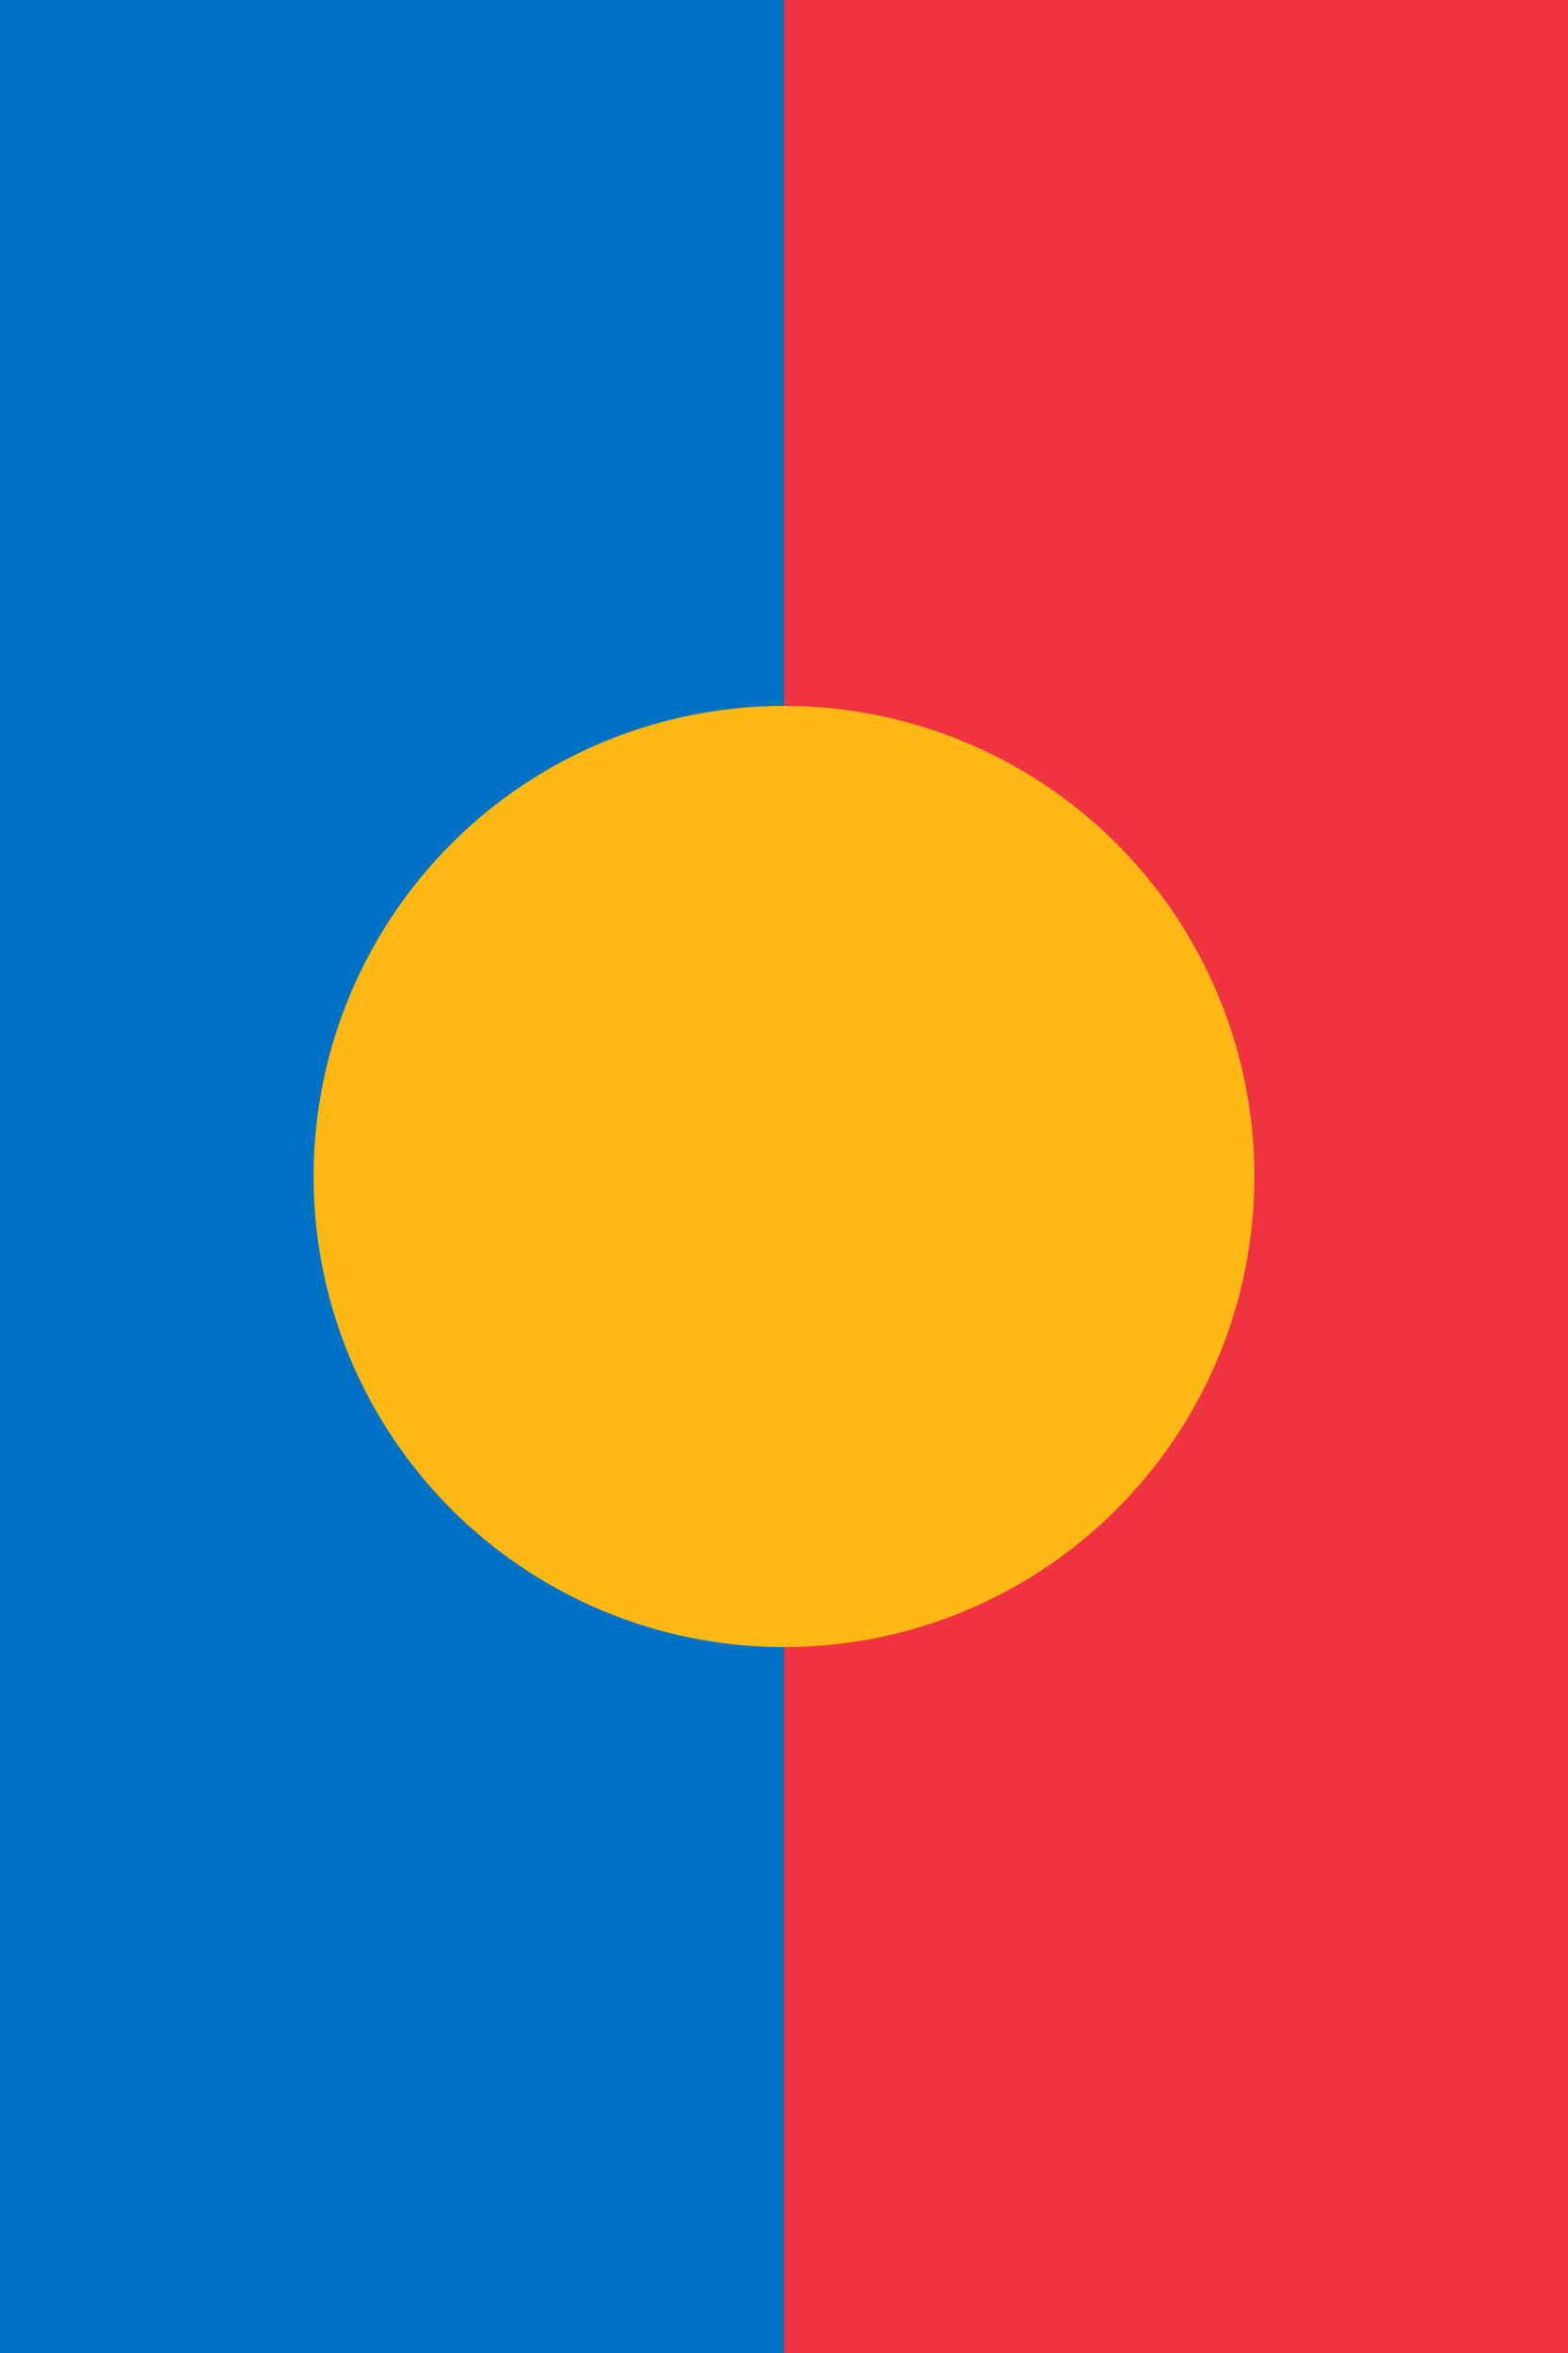 <svg xmlns="http://www.w3.org/2000/svg" viewBox="0 0 20 30">
	<path fill="#0072C6" d="M0 0h10v30H0z" stroke-width="10"/>
	<path fill="#EF3340" d="M10 0h10v30H10z" stroke-width="10"/>
	<circle cx="10" cy="15" r="6" fill="#FDB813" stroke-width="10"/>
</svg>